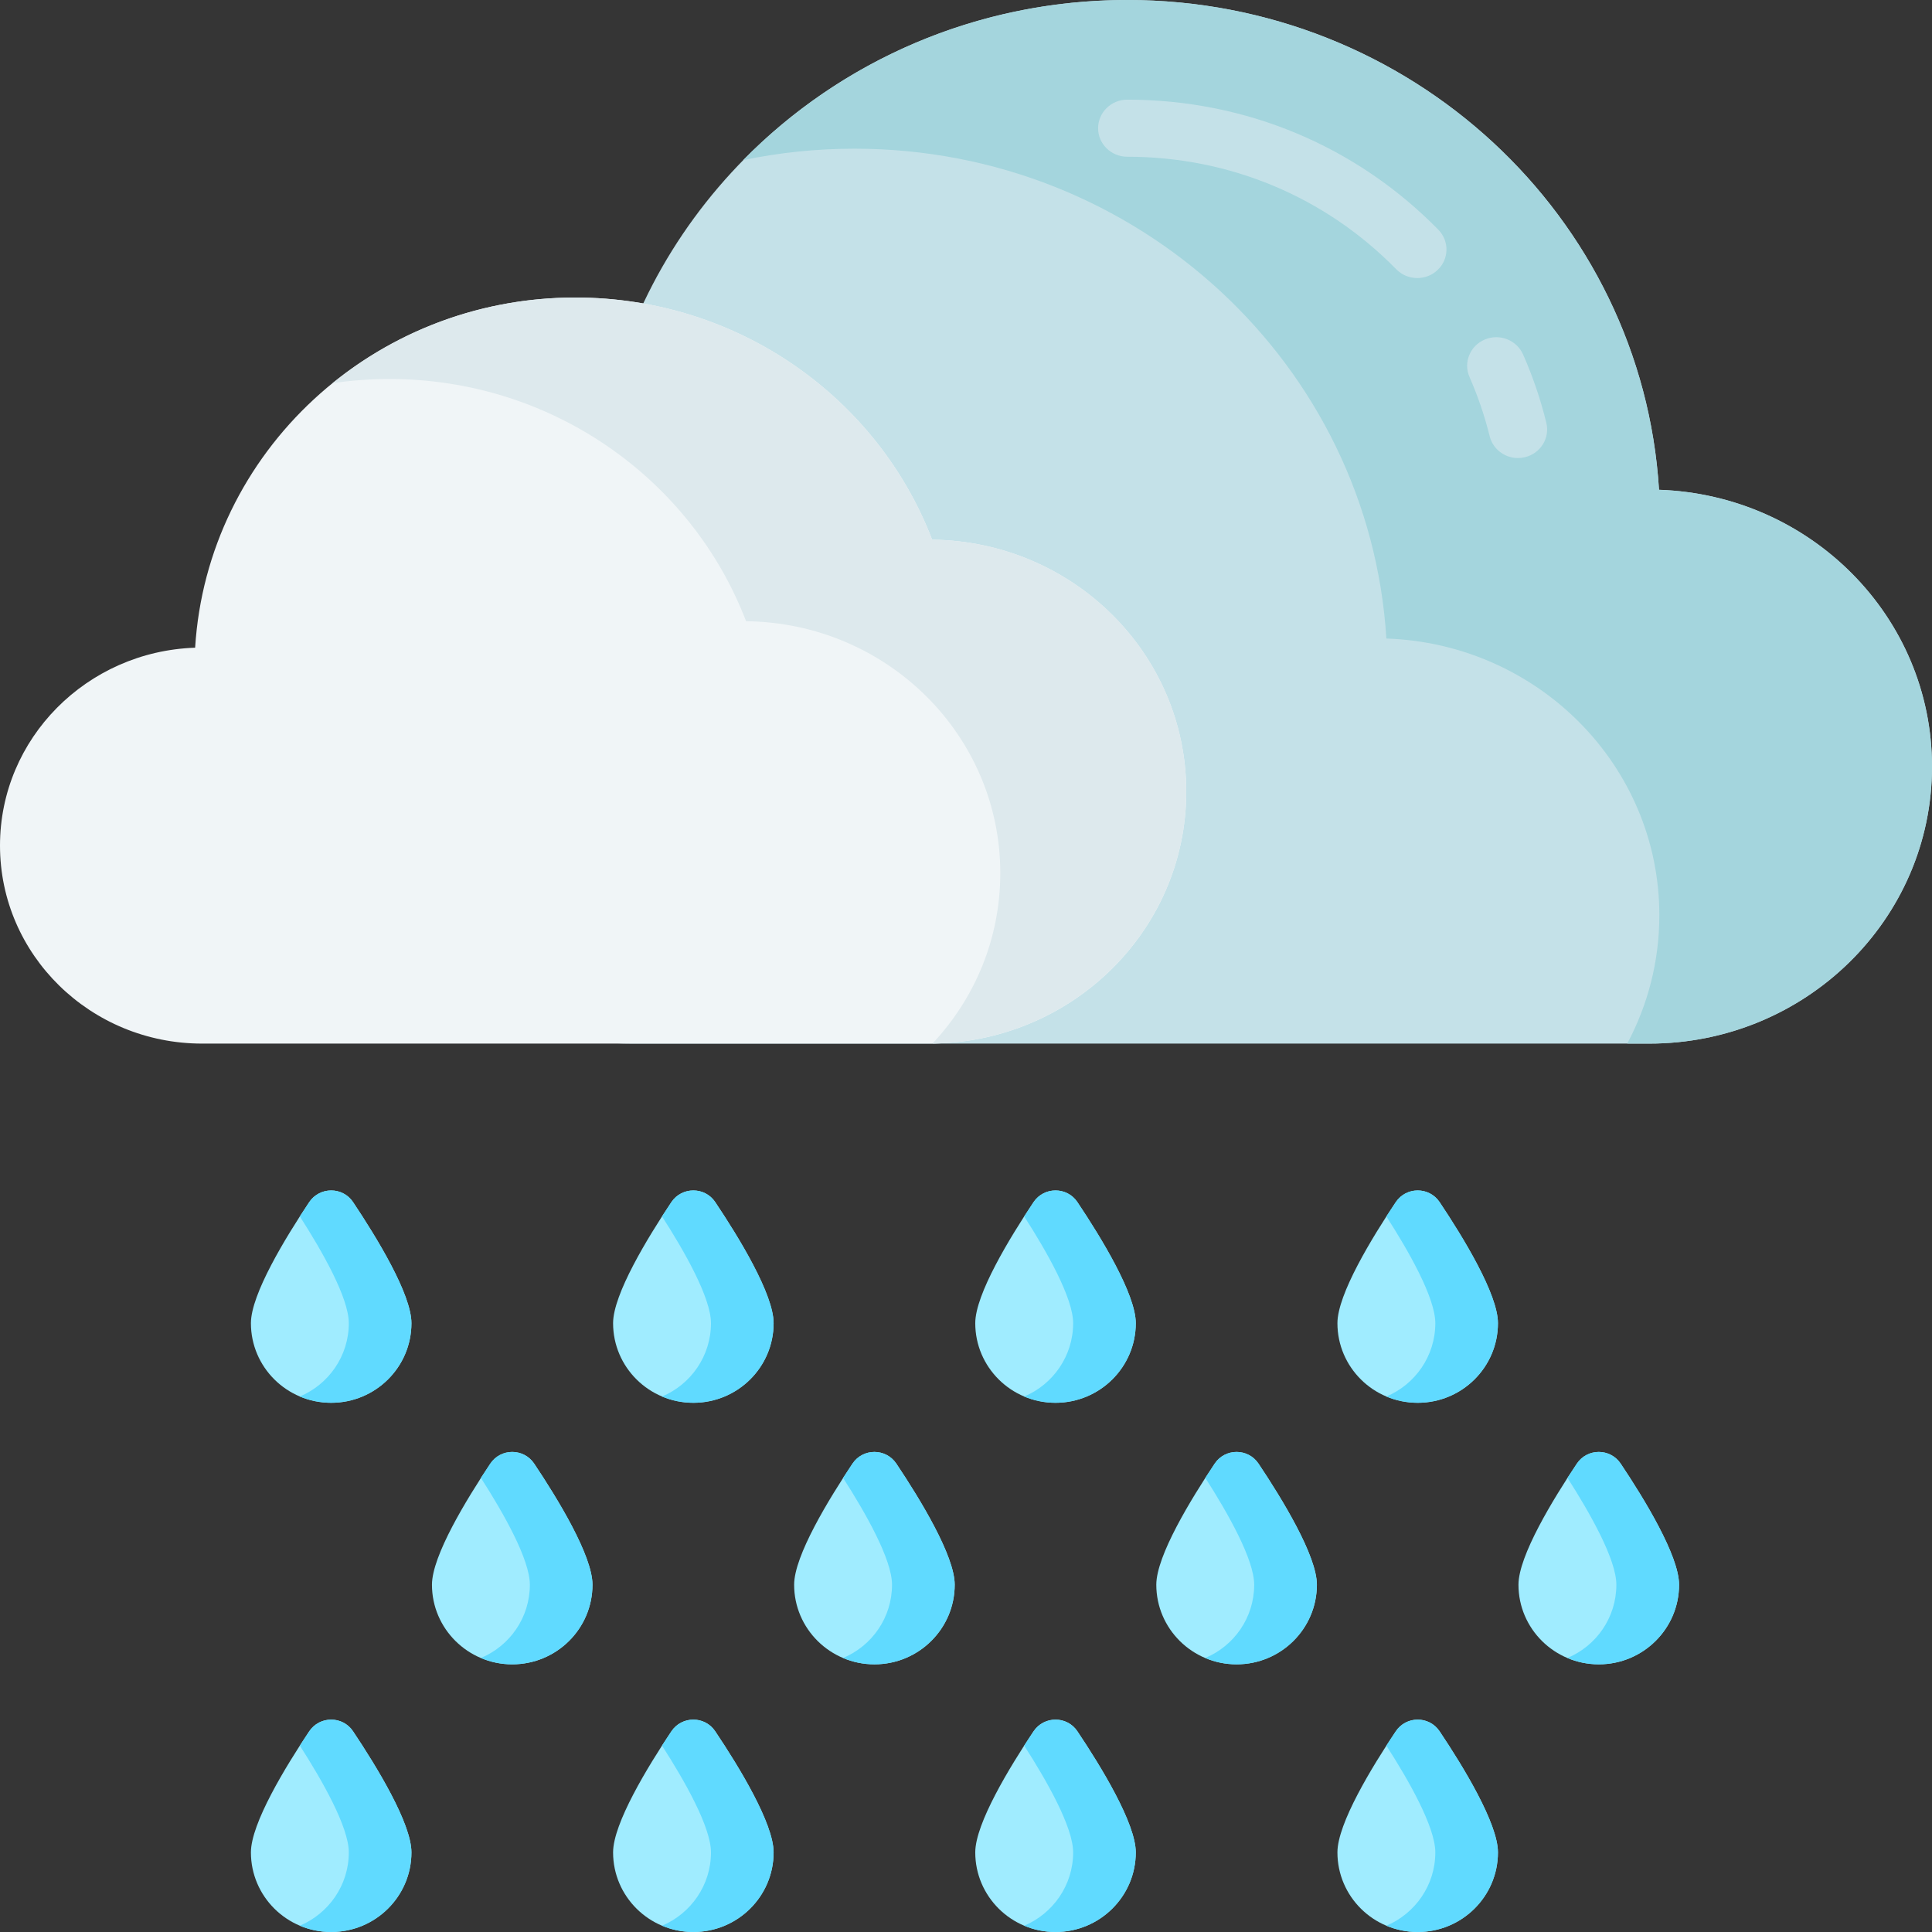 <svg width="24" height="24" viewBox="0 0 24 24" fill="none" xmlns="http://www.w3.org/2000/svg">
    <rect x="0" y="0" width="24" height="24" fill="#333333" stroke="none"/>
    <rect opacity="0.01" width="24" height="24" fill="white"/>
    <path d="M5.111 16.437C5.111 16.983 4.664 17.426 4.114 17.426C3.563 17.426 3.117 16.983 3.117 16.437C3.117 16.078 3.546 15.375 3.841 14.933C3.971 14.74 4.257 14.74 4.386 14.933C4.681 15.375 5.111 16.078 5.111 16.437Z" fill="#A0ECFF"/>
    <path d="M5.111 16.437C5.111 16.983 4.665 17.426 4.114 17.426C3.976 17.426 3.844 17.398 3.724 17.348C4.082 17.198 4.333 16.846 4.333 16.437C4.333 16.123 4.004 15.546 3.725 15.111C3.765 15.049 3.804 14.989 3.841 14.934C3.97 14.74 4.257 14.739 4.386 14.933C4.681 15.375 5.111 16.078 5.111 16.437Z" fill="#60DAFF"/>
    <path d="M9.61 16.437C9.61 16.983 9.164 17.426 8.613 17.426C8.062 17.426 7.616 16.983 7.616 16.437C7.616 16.078 8.045 15.375 8.34 14.933C8.47 14.74 8.756 14.74 8.885 14.933C9.181 15.375 9.61 16.078 9.61 16.437Z" fill="#A0ECFF"/>
    <path d="M9.61 16.437C9.61 16.983 9.164 17.426 8.613 17.426C8.475 17.426 8.343 17.398 8.224 17.348C8.581 17.198 8.832 16.846 8.832 16.437C8.832 16.123 8.504 15.546 8.224 15.111C8.264 15.049 8.303 14.989 8.34 14.934C8.469 14.74 8.756 14.739 8.885 14.933C9.181 15.375 9.61 16.078 9.61 16.437Z" fill="#60DAFF"/>
    <path d="M14.109 16.437C14.109 16.983 13.662 17.426 13.112 17.426C12.561 17.426 12.115 16.983 12.115 16.437C12.115 16.078 12.544 15.375 12.839 14.933C12.969 14.74 13.255 14.74 13.384 14.933C13.68 15.375 14.109 16.078 14.109 16.437Z" fill="#A0ECFF"/>
    <path d="M14.109 16.437C14.109 16.983 13.663 17.426 13.112 17.426C12.974 17.426 12.842 17.398 12.723 17.348C13.08 17.198 13.331 16.846 13.331 16.437C13.331 16.123 13.003 15.546 12.723 15.111C12.763 15.049 12.802 14.989 12.839 14.934C12.969 14.74 13.255 14.739 13.384 14.933C13.68 15.375 14.109 16.078 14.109 16.437Z" fill="#60DAFF"/>
    <path d="M20.609 6.084C20.399 2.69 17.522 0 14.003 0C11.165 0 8.744 1.75 7.804 4.208C5.36 4.236 3.387 6.185 3.387 8.585C3.387 11.004 5.389 12.964 7.858 12.964H20.486C22.427 12.964 24 11.423 24 9.523C24 7.663 22.492 6.148 20.609 6.084Z" fill="#C4E1E8"/>
    <path d="M24 9.523C24 11.423 22.427 12.964 20.486 12.964H20.214C20.468 12.488 20.613 11.945 20.613 11.37C20.613 9.51 19.105 7.996 17.222 7.932C17.012 4.538 14.134 1.847 10.615 1.847C10.141 1.847 9.678 1.896 9.232 1.989C10.436 0.763 12.128 0 14.003 0C17.522 0 20.399 2.689 20.609 6.085C22.493 6.148 24 7.662 24 9.523Z" fill="#A4D5DD"/>
    <path d="M18.857 5.69C18.693 5.69 18.545 5.58 18.505 5.418C18.443 5.167 18.359 4.921 18.255 4.684C18.176 4.505 18.26 4.296 18.444 4.218C18.627 4.14 18.84 4.223 18.92 4.403C19.041 4.676 19.138 4.962 19.209 5.252C19.256 5.442 19.136 5.634 18.942 5.68C18.913 5.686 18.885 5.69 18.857 5.69Z" fill="#C4E1E8"/>
    <path d="M17.606 3.454C17.511 3.454 17.416 3.418 17.345 3.345C16.462 2.444 15.274 1.947 14.003 1.947C13.803 1.947 13.641 1.788 13.641 1.593C13.641 1.397 13.803 1.238 14.003 1.238C15.474 1.238 16.846 1.812 17.868 2.854C18.006 2.995 18.002 3.22 17.857 3.355C17.787 3.421 17.697 3.454 17.606 3.454Z" fill="#C4E1E8"/>
    <path d="M2.424 8.046C2.574 5.619 4.631 3.696 7.147 3.696C9.176 3.696 10.906 4.947 11.579 6.704C13.326 6.725 14.736 8.118 14.736 9.834C14.736 11.563 13.305 12.964 11.54 12.964C10.801 12.964 3.271 12.964 2.512 12.964C1.125 12.964 0 11.863 0 10.504C0 9.174 1.078 8.091 2.424 8.046Z" fill="#F0F5F7"/>
    <path d="M14.736 9.834C14.736 11.548 13.329 12.94 11.584 12.963C12.107 12.406 12.426 11.663 12.426 10.846C12.426 9.13 11.016 7.737 9.268 7.717C8.596 5.96 6.866 4.708 4.837 4.708C4.597 4.708 4.361 4.726 4.131 4.76C4.95 4.095 6 3.696 7.147 3.696C9.176 3.696 10.906 4.946 11.579 6.704C13.327 6.725 14.736 8.117 14.736 9.834Z" fill="#DDE9ED"/>
    <path d="M18.608 16.437C18.608 16.983 18.162 17.426 17.611 17.426C17.06 17.426 16.614 16.983 16.614 16.437C16.614 16.078 17.043 15.375 17.339 14.933C17.468 14.74 17.754 14.74 17.883 14.933C18.179 15.375 18.608 16.078 18.608 16.437Z" fill="#A0ECFF"/>
    <path d="M18.608 16.437C18.608 16.983 18.162 17.426 17.611 17.426C17.473 17.426 17.342 17.398 17.222 17.348C17.579 17.198 17.83 16.846 17.83 16.437C17.83 16.123 17.502 15.546 17.222 15.111C17.262 15.049 17.301 14.989 17.338 14.934C17.468 14.74 17.754 14.739 17.884 14.933C18.179 15.375 18.608 16.078 18.608 16.437Z" fill="#60DAFF"/>
    <path d="M5.111 23.011C5.111 23.557 4.664 24 4.114 24C3.563 24 3.117 23.557 3.117 23.011C3.117 22.652 3.546 21.948 3.841 21.507C3.971 21.313 4.257 21.313 4.386 21.507C4.681 21.948 5.111 22.652 5.111 23.011Z" fill="#A0ECFF"/>
    <path d="M5.111 23.011C5.111 23.557 4.665 24 4.114 24C3.976 24 3.844 23.972 3.724 23.922C4.082 23.771 4.333 23.42 4.333 23.011C4.333 22.697 4.004 22.12 3.725 21.685C3.765 21.622 3.804 21.563 3.841 21.508C3.97 21.314 4.257 21.313 4.386 21.507C4.681 21.948 5.111 22.652 5.111 23.011Z" fill="#60DAFF"/>
    <path d="M9.61 23.011C9.61 23.557 9.164 24 8.613 24C8.062 24 7.616 23.557 7.616 23.011C7.616 22.652 8.045 21.948 8.34 21.507C8.47 21.313 8.756 21.313 8.885 21.507C9.181 21.948 9.61 22.652 9.61 23.011Z" fill="#A0ECFF"/>
    <path d="M9.61 23.011C9.61 23.557 9.164 24 8.613 24C8.475 24 8.343 23.972 8.224 23.922C8.581 23.771 8.832 23.42 8.832 23.011C8.832 22.697 8.504 22.12 8.224 21.685C8.264 21.622 8.303 21.563 8.34 21.508C8.469 21.314 8.756 21.313 8.885 21.507C9.181 21.948 9.61 22.652 9.61 23.011Z" fill="#60DAFF"/>
    <path d="M14.109 23.011C14.109 23.557 13.662 24 13.112 24C12.561 24 12.115 23.557 12.115 23.011C12.115 22.652 12.544 21.948 12.839 21.507C12.969 21.313 13.255 21.313 13.384 21.507C13.68 21.948 14.109 22.652 14.109 23.011Z" fill="#A0ECFF"/>
    <path d="M14.109 23.011C14.109 23.557 13.663 24 13.112 24C12.974 24 12.842 23.972 12.723 23.922C13.08 23.771 13.331 23.42 13.331 23.011C13.331 22.697 13.003 22.12 12.723 21.685C12.763 21.622 12.802 21.563 12.839 21.508C12.969 21.314 13.255 21.313 13.384 21.507C13.68 21.948 14.109 22.652 14.109 23.011Z" fill="#60DAFF"/>
    <path d="M18.608 23.011C18.608 23.557 18.162 24 17.611 24C17.06 24 16.614 23.557 16.614 23.011C16.614 22.652 17.043 21.948 17.339 21.507C17.468 21.313 17.754 21.313 17.883 21.507C18.179 21.948 18.608 22.652 18.608 23.011Z" fill="#A0ECFF"/>
    <path d="M18.608 23.011C18.608 23.557 18.162 24 17.611 24C17.473 24 17.342 23.972 17.222 23.922C17.579 23.771 17.83 23.42 17.83 23.011C17.83 22.697 17.502 22.12 17.222 21.685C17.262 21.622 17.301 21.563 17.338 21.508C17.468 21.314 17.754 21.313 17.884 21.507C18.179 21.948 18.608 22.652 18.608 23.011Z" fill="#60DAFF"/>
    <path d="M7.36 19.686C7.36 20.232 6.914 20.675 6.363 20.675C5.813 20.675 5.366 20.232 5.366 19.686C5.366 19.327 5.796 18.623 6.091 18.182C6.22 17.988 6.506 17.988 6.636 18.182C6.931 18.623 7.36 19.327 7.36 19.686Z" fill="#A0ECFF"/>
    <path d="M7.36 19.686C7.36 20.232 6.914 20.675 6.363 20.675C6.225 20.675 6.094 20.647 5.974 20.596C6.332 20.446 6.582 20.095 6.582 19.686C6.582 19.372 6.254 18.795 5.974 18.359C6.014 18.297 6.054 18.238 6.09 18.182C6.22 17.988 6.506 17.988 6.636 18.182C6.931 18.623 7.36 19.327 7.36 19.686Z" fill="#60DAFF"/>
    <path d="M11.86 19.686C11.86 20.232 11.413 20.675 10.863 20.675C10.312 20.675 9.865 20.232 9.865 19.686C9.865 19.327 10.295 18.623 10.59 18.182C10.719 17.988 11.005 17.988 11.135 18.182C11.43 18.623 11.86 19.327 11.86 19.686Z" fill="#A0ECFF"/>
    <path d="M11.859 19.686C11.859 20.232 11.413 20.675 10.862 20.675C10.724 20.675 10.593 20.647 10.473 20.596C10.831 20.446 11.081 20.095 11.081 19.686C11.081 19.372 10.753 18.795 10.473 18.359C10.513 18.297 10.553 18.238 10.589 18.182C10.719 17.988 11.005 17.988 11.135 18.182C11.43 18.623 11.859 19.327 11.859 19.686Z" fill="#60DAFF"/>
    <path d="M16.359 19.686C16.359 20.232 15.912 20.675 15.361 20.675C14.811 20.675 14.364 20.232 14.364 19.686C14.364 19.327 14.794 18.623 15.089 18.182C15.218 17.988 15.505 17.988 15.634 18.182C15.929 18.623 16.359 19.327 16.359 19.686Z" fill="#A0ECFF"/>
    <path d="M16.358 19.686C16.358 20.232 15.912 20.675 15.362 20.675C15.223 20.675 15.092 20.647 14.972 20.596C15.33 20.446 15.58 20.095 15.58 19.686C15.58 19.372 15.252 18.795 14.973 18.359C15.013 18.297 15.052 18.238 15.089 18.182C15.218 17.988 15.504 17.988 15.634 18.182C15.929 18.623 16.358 19.327 16.358 19.686Z" fill="#60DAFF"/>
    <path d="M20.858 19.686C20.858 20.232 20.411 20.675 19.861 20.675C19.31 20.675 18.863 20.232 18.863 19.686C18.863 19.327 19.293 18.623 19.588 18.182C19.718 17.988 20.004 17.988 20.133 18.182C20.428 18.623 20.858 19.327 20.858 19.686Z" fill="#A0ECFF"/>
    <path d="M20.858 19.686C20.858 20.232 20.411 20.675 19.861 20.675C19.723 20.675 19.591 20.647 19.471 20.596C19.829 20.446 20.079 20.095 20.079 19.686C20.079 19.372 19.751 18.795 19.472 18.359C19.512 18.297 19.551 18.238 19.588 18.182C19.717 17.988 20.003 17.988 20.133 18.182C20.428 18.623 20.858 19.327 20.858 19.686Z" fill="#60DAFF"/>
</svg>